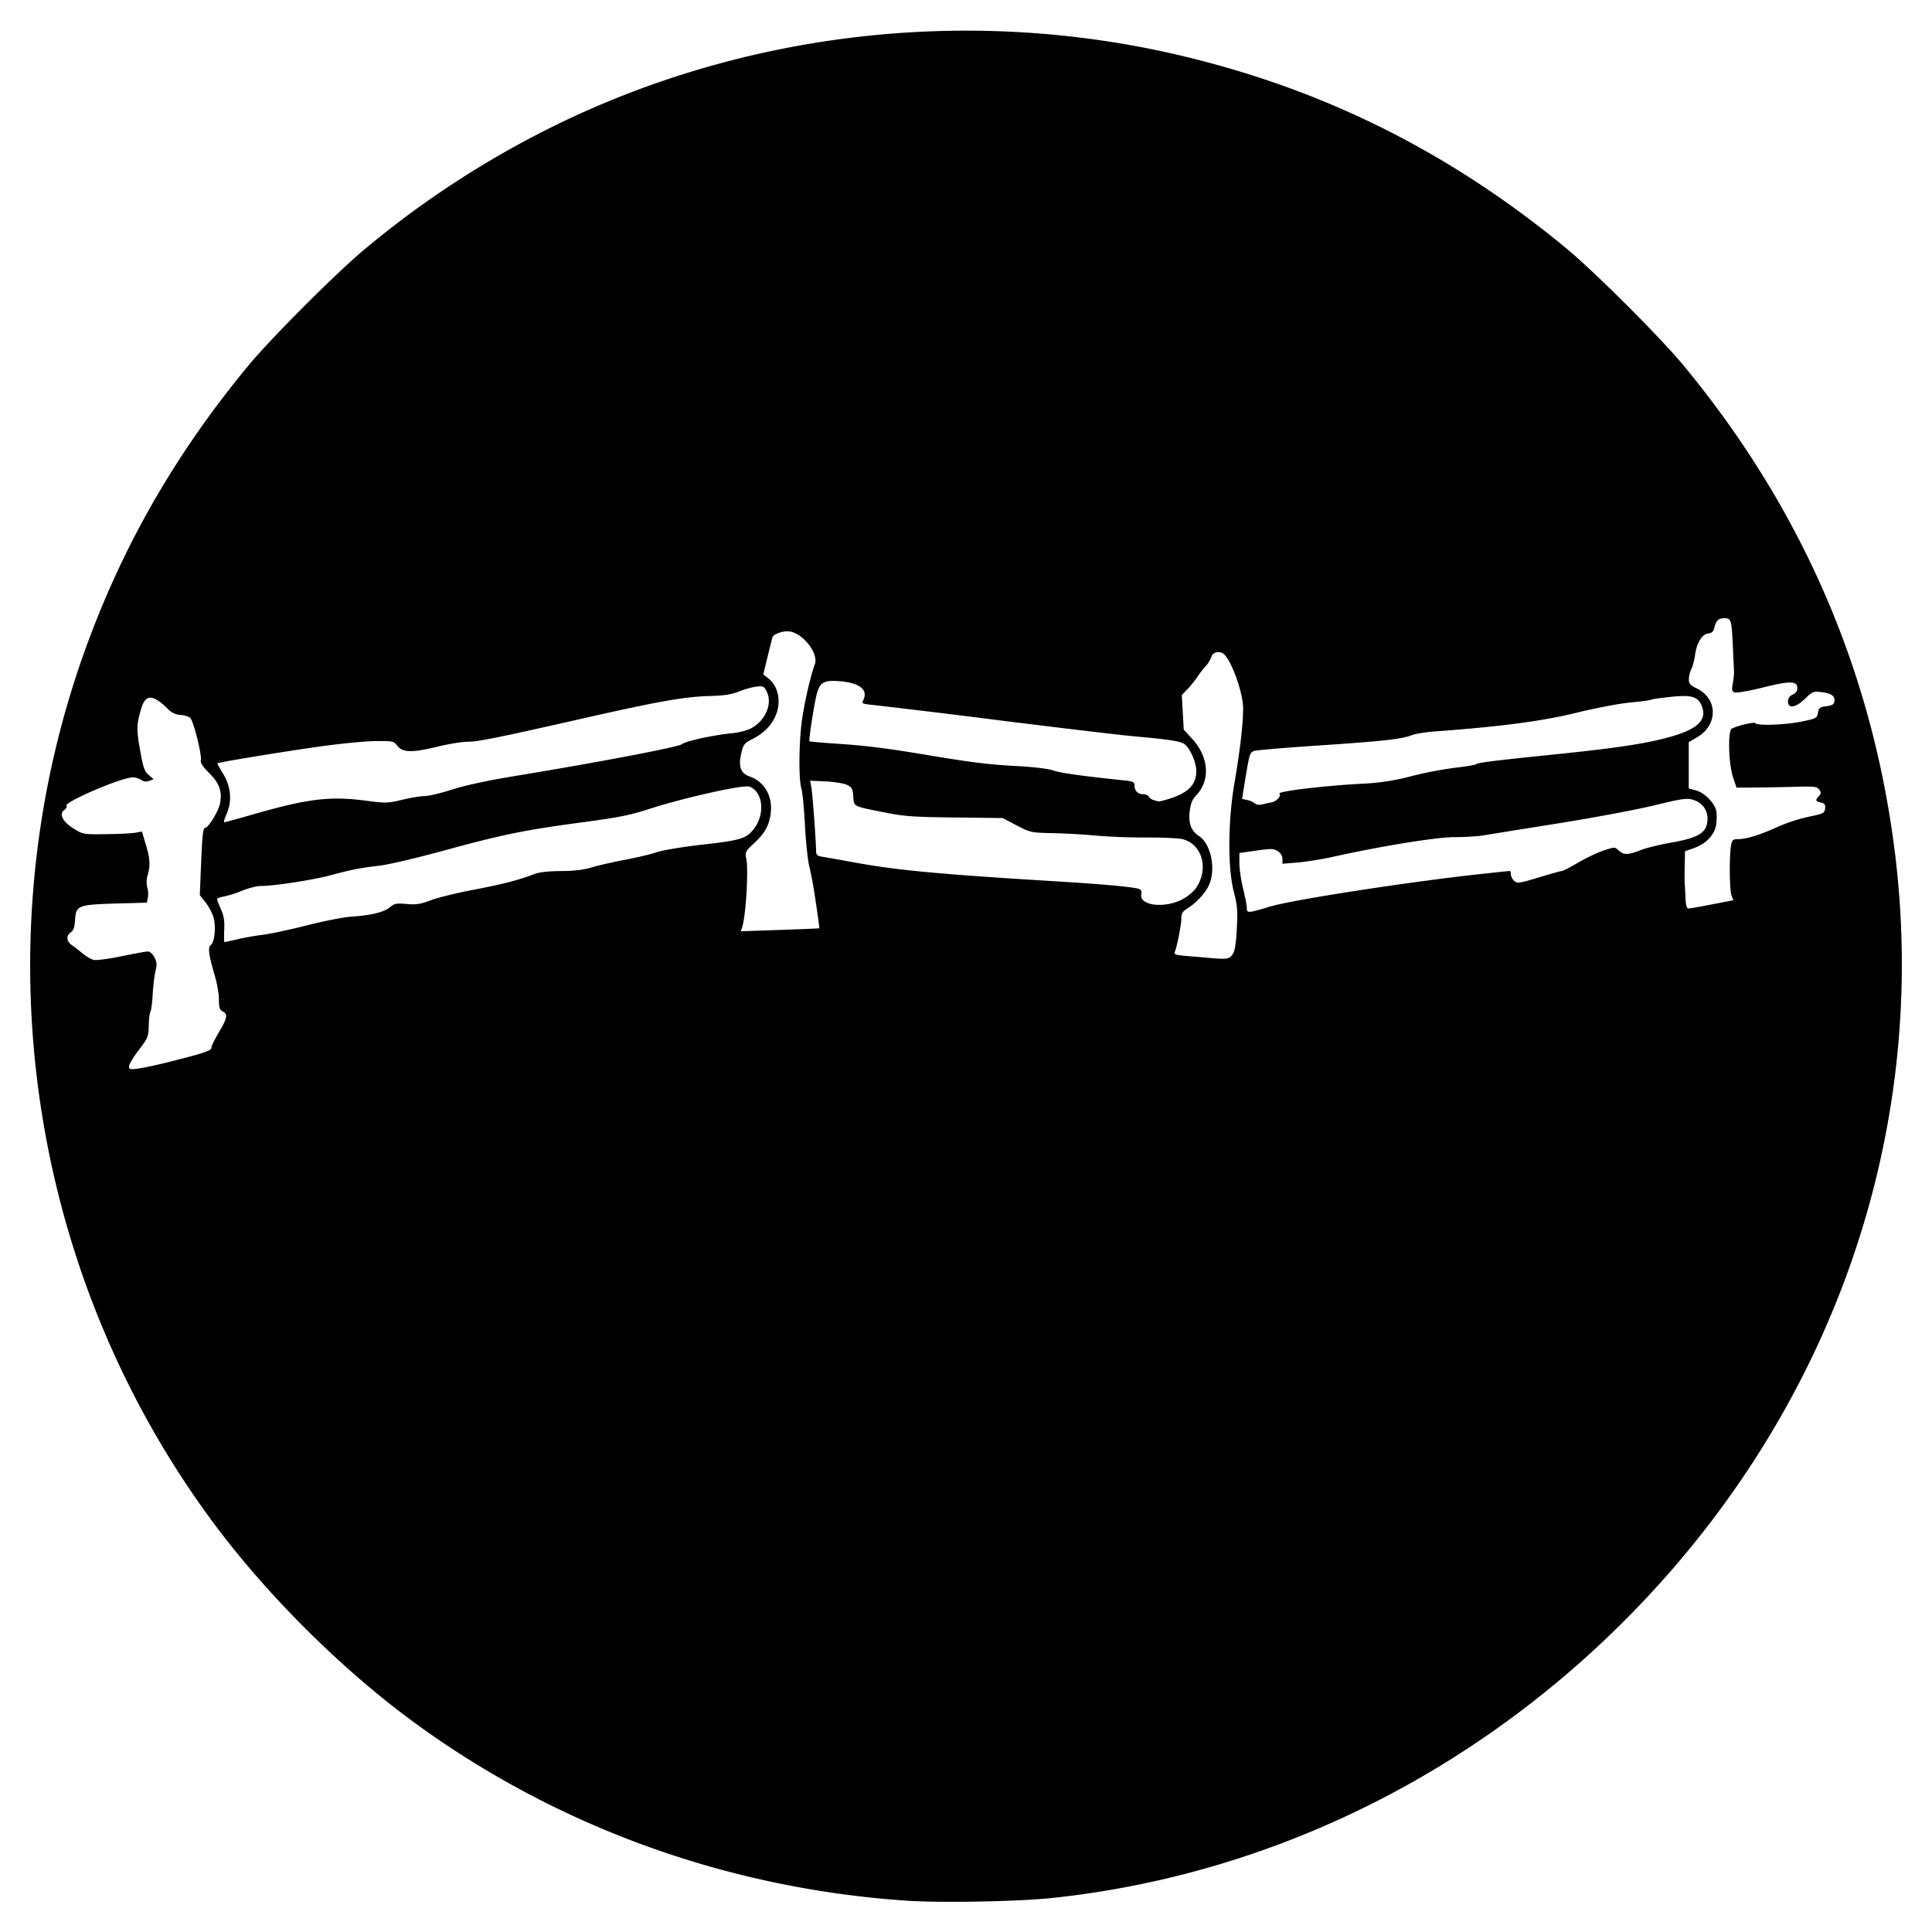 <svg xmlns="http://www.w3.org/2000/svg" width="64" height="64"><path d="M30.077 62.965c-6.074-.4-11.868-2.531-16.654-6.128-2.234-1.68-4.565-4.01-6.244-6.245-6.302-8.384-7.912-19.556-4.237-29.4 1.24-3.32 2.95-6.258 5.29-9.087.76-.918 2.94-3.097 3.858-3.857a31.393 31.393 0 0 1 5.675-3.778C24.323 1.063 32.04.132 39.257 1.875 43.96 3.01 48.073 5.079 51.88 8.222c.94.777 3.113 2.947 3.888 3.883 3.896 4.709 6.236 10.083 6.994 16.065 1.181 9.321-2.054 18.582-8.898 25.465-5.197 5.228-11.9 8.486-19.01 9.238-1.108.117-3.65.166-4.777.092zM5.623 35.172c1.169-.295 1.38-.366 1.38-.467 0-.052.112-.282.249-.511.28-.471.302-.595.124-.69-.1-.053-.124-.13-.124-.39 0-.178-.057-.519-.127-.758-.217-.745-.248-.976-.139-1.056.129-.094.175-.636.08-.936a1.842 1.842 0 0 0-.261-.477l-.186-.236.045-1.113c.034-.833.065-1.112.124-1.112.115 0 .464-.573.505-.829.065-.4-.027-.651-.36-.985-.221-.22-.303-.346-.28-.431.041-.16-.24-1.289-.35-1.397-.046-.047-.19-.092-.32-.1a.624.624 0 0 1-.43-.207c-.49-.484-.731-.486-.873-.01-.159.535-.163.685-.039 1.384.103.578.146.703.285.822l.163.14-.144.054a.27.27 0 0 1-.266-.031.575.575 0 0 0-.28-.085c-.37 0-2.273.815-2.196.94.02.034-.014.098-.076.143-.182.133-.048.392.318.617.306.189.32.192 1.077.182.423-.006.86-.028.974-.05l.206-.038.127.428c.144.482.156.682.061 1.024a.754.754 0 0 0-.011.403.77.77 0 0 1 .02.334l-.035.168-1.004.028c-1.267.036-1.346.066-1.372.532-.015.25-.051.36-.14.422-.167.117-.15.299.04.43.088.062.25.187.36.279.11.091.27.183.354.205.085.021.499-.033.92-.12.42-.087.816-.159.88-.159.065 0 .157.083.214.194.081.157.088.244.036.45-.035.14-.077.484-.093.763-.015.28-.049.542-.075.584-.026.042-.051.252-.057.466-.01.369-.028.414-.331.809-.177.23-.321.471-.321.536 0 .106.031.113.323.073.178-.024.64-.124 1.025-.222zm35.211-3.561c.073-.111.113-.358.138-.853.03-.596.016-.772-.102-1.224-.203-.778-.193-2.344.023-3.597.182-1.051.287-1.957.287-2.468 0-.517-.382-1.588-.643-1.805-.139-.115-.37-.06-.409.097a.989.989 0 0 1-.197.317c-.09.101-.216.264-.279.362a3.15 3.15 0 0 1-.309.382l-.194.203.032.572.032.572.289.317c.543.596.596 1.363.129 1.854-.134.14-.188.272-.22.534-.048.398.047.652.308.822.418.275.577 1.164.301 1.683-.137.26-.426.555-.716.735-.13.08-.17.154-.17.306 0 .204-.14.924-.216 1.11-.036.088.022.107.412.14.25.02.552.045.672.057.626.06.726.046.832-.116zm-32.969-.497c.218-.051.595-.118.838-.147.242-.03.901-.17 1.464-.313s1.219-.272 1.458-.288c.656-.042 1.097-.148 1.288-.31.153-.128.217-.14.559-.11.317.028.458.006.795-.123.226-.086.868-.244 1.427-.35.972-.185 1.465-.313 2.01-.52.16-.062.468-.096.877-.098.435-.002.75-.04 1.023-.122.217-.065.713-.179 1.103-.252.39-.073.865-.187 1.055-.252.19-.065.858-.176 1.486-.247 1.251-.14 1.453-.198 1.694-.484.413-.49.35-1.263-.115-1.44-.194-.074-2.19.372-3.34.746-.603.197-1.021.28-2.202.437-1.902.253-2.64.404-4.572.933-.88.241-1.837.467-2.127.5-.66.078-.942.133-1.644.322-.579.155-1.862.353-2.295.353-.136 0-.415.07-.62.154a3.629 3.629 0 0 1-.605.194c-.128.022-.232.06-.232.086 0 .025.058.177.129.338.098.221.124.388.108.69-.01.22-.006.398.01.397.018 0 .21-.043.428-.094zm19.275-.362c.01-.01-.075-.613-.174-1.249a11.696 11.696 0 0 0-.158-.806c-.05-.205-.115-.819-.143-1.364-.028-.546-.081-1.09-.118-1.21-.097-.312-.082-1.603.027-2.323.091-.608.287-1.447.417-1.791.144-.38-.445-1.096-.901-1.096-.216 0-.477.104-.503.2-.012.044-.085.337-.162.653l-.14.574.17.134c.34.267.436.803.226 1.261-.145.317-.396.564-.76.749-.259.13-.296.177-.361.45-.109.45-.028.685.27.787.5.173.777.664.698 1.241-.054.393-.191.636-.547.97-.297.278-.306.296-.257.527.075.355-.018 1.89-.136 2.245l-.049.146 1.296-.045c.713-.025 1.3-.049 1.305-.053zm14.93-.72c.75-.227 4.637-.826 7.031-1.085.485-.052.897-.095.915-.095.019 0 .034.052.034.115s.05.159.11.213c.1.092.164.083.813-.114.388-.118.734-.214.77-.214.035 0 .278-.125.54-.279.26-.153.64-.333.842-.4.363-.12.368-.12.495 0 .164.154.316.152.723-.01.18-.07.628-.182.995-.246.966-.17 1.225-.34 1.225-.807 0-.29-.188-.53-.484-.618-.2-.06-.369-.035-1.284.188-.58.14-2.004.408-3.164.593-1.16.185-2.273.364-2.475.398-.202.034-.635.06-.963.06-.594-.003-2.396.289-4.036.652-.358.08-.881.163-1.163.187l-.511.043v-.158c0-.1-.057-.195-.153-.258-.135-.089-.215-.091-.713-.02l-.561.079v.344c.001.19.057.569.124.841.068.273.123.56.123.636.001.178.032.176.767-.046zm14.653-.075l.696-.136-.061-.159c-.067-.173-.077-1.32-.014-1.655.034-.186.06-.21.238-.21.273 0 .735-.144 1.315-.41a5.647 5.647 0 0 1 1.015-.331c.49-.1.529-.12.547-.27.015-.13-.013-.17-.14-.202-.184-.047-.192-.073-.066-.212.078-.086.08-.12.01-.216-.073-.1-.162-.11-.729-.094-.355.01-.953.022-1.328.025l-.682.005-.114-.341c-.151-.454-.179-1.545-.041-1.614.22-.11.747-.231.779-.18.056.091 1.007.056 1.547-.057.473-.098.497-.111.527-.289.028-.163.062-.19.28-.217.191-.024.251-.06.266-.16.025-.177-.104-.269-.435-.307-.26-.031-.295-.017-.536.217-.309.3-.567.343-.567.094 0-.107.049-.18.155-.228.1-.045.155-.12.155-.214 0-.242-.243-.247-1.146-.02-.45.112-.87.185-.93.162-.093-.036-.103-.083-.062-.305.026-.144.044-.318.04-.387l-.038-.806c-.04-.904-.057-.961-.277-.961-.199 0-.28.078-.339.321-.029.122-.085.172-.205.186-.205.025-.381.317-.434.724-.021.158-.076.364-.122.456a.88.88 0 0 0-.082.341c.001.142.05.197.26.298.704.338.713 1.208.016 1.616l-.279.163v1.534l.243.066c.266.071.6.401.663.657.022.087.026.284.008.439-.04.354-.324.666-.742.814l-.296.105-.01.497a9.272 9.272 0 0 0 .001.59c.006.052.017.254.025.45.011.261.039.357.104.357.049 0 .402-.061.785-.136zm-17.614-.137a1.49 1.49 0 0 0 .475-.356c.483-.638.26-1.51-.428-1.67-.132-.03-.673-.053-1.201-.051a20.056 20.056 0 0 1-1.644-.062 22.337 22.337 0 0 0-1.424-.082c-.728-.014-.749-.018-1.209-.257l-.468-.243-1.582-.019c-1.394-.016-1.674-.036-2.357-.173-1.027-.206-.983-.183-1.005-.525-.016-.25-.043-.301-.204-.38-.103-.051-.42-.103-.706-.117l-.52-.023.04.208c.037.185.148 1.674.158 2.113.004.145.036.172.237.204.128.02.61.105 1.07.19 1.393.253 2.795.384 6.636.618 1.62.099 2.587.188 2.764.256.062.024.088.084.068.159-.096.367.69.494 1.3.21zM8.432 26.964c1.772-.508 2.51-.596 3.693-.44.647.086.715.085 1.198-.03.281-.068.617-.123.746-.123s.539-.098.91-.217c.421-.135 1.182-.3 2.01-.436 2.699-.441 5.49-.971 5.592-1.062.114-.102 1.038-.305 1.67-.367.244-.024.515-.097.654-.175.455-.255.685-.801.5-1.188-.09-.19-.117-.205-.339-.183a2.623 2.623 0 0 0-.576.16c-.26.105-.492.14-1.018.155-.804.023-1.703.183-4.156.74-2.838.643-3.487.774-3.832.774-.178 0-.612.07-.964.156-.868.21-1.175.206-1.352-.016-.134-.168-.148-.17-.778-.161-.353.005-1.241.096-1.975.203-1.287.186-3.175.499-3.212.531-.01.009.072.16.182.338.264.425.31.91.125 1.329-.07.158-.107.288-.083.288.025 0 .477-.124 1.005-.276zm33.696-.387c.164-.033.326-.214.255-.285-.077-.077 1.48-.265 2.736-.33a7.404 7.404 0 0 0 1.635-.251 13.24 13.24 0 0 1 1.457-.28c.346-.038.657-.09.691-.117.07-.053.57-.115 2.76-.34 1.983-.205 2.934-.353 3.719-.58.878-.255 1.177-.561.99-1.013-.127-.308-.334-.368-1.02-.297-.33.034-.624.077-.653.095-.03.018-.34.06-.692.092-.355.032-1.146.183-1.785.34-1.121.277-2.524.462-4.714.62-.29.022-.625.077-.745.124-.332.13-.972.2-3.101.342-1.075.071-2.023.151-2.109.178-.144.044-.163.1-.281.818l-.127.771.18.04a.619.619 0 0 1 .25.112c.04.041.139.056.226.034.086-.02.233-.054.328-.073zm-3.42-.109c.651-.197.92-.47.921-.93 0-.267-.184-.702-.367-.869-.125-.112-.475-.169-1.741-.282-.427-.039-2.423-.276-4.435-.528a389.824 389.824 0 0 0-4.108-.5c-.406-.039-.442-.053-.387-.155.182-.34-.1-.58-.75-.636-.543-.047-.679.026-.784.423-.09.34-.274 1.533-.241 1.566.011.011.435.048.943.082.927.061 1.616.148 2.939.369 1.495.25 2.045.318 2.977.369.573.03 1.064.09 1.216.145.224.082.962.186 2.304.325.346.036.388.055.388.177 0 .175.111.285.288.285.077 0 .162.039.19.086.04.073.123.111.328.154.017.004.16-.032.32-.08z"/></svg>